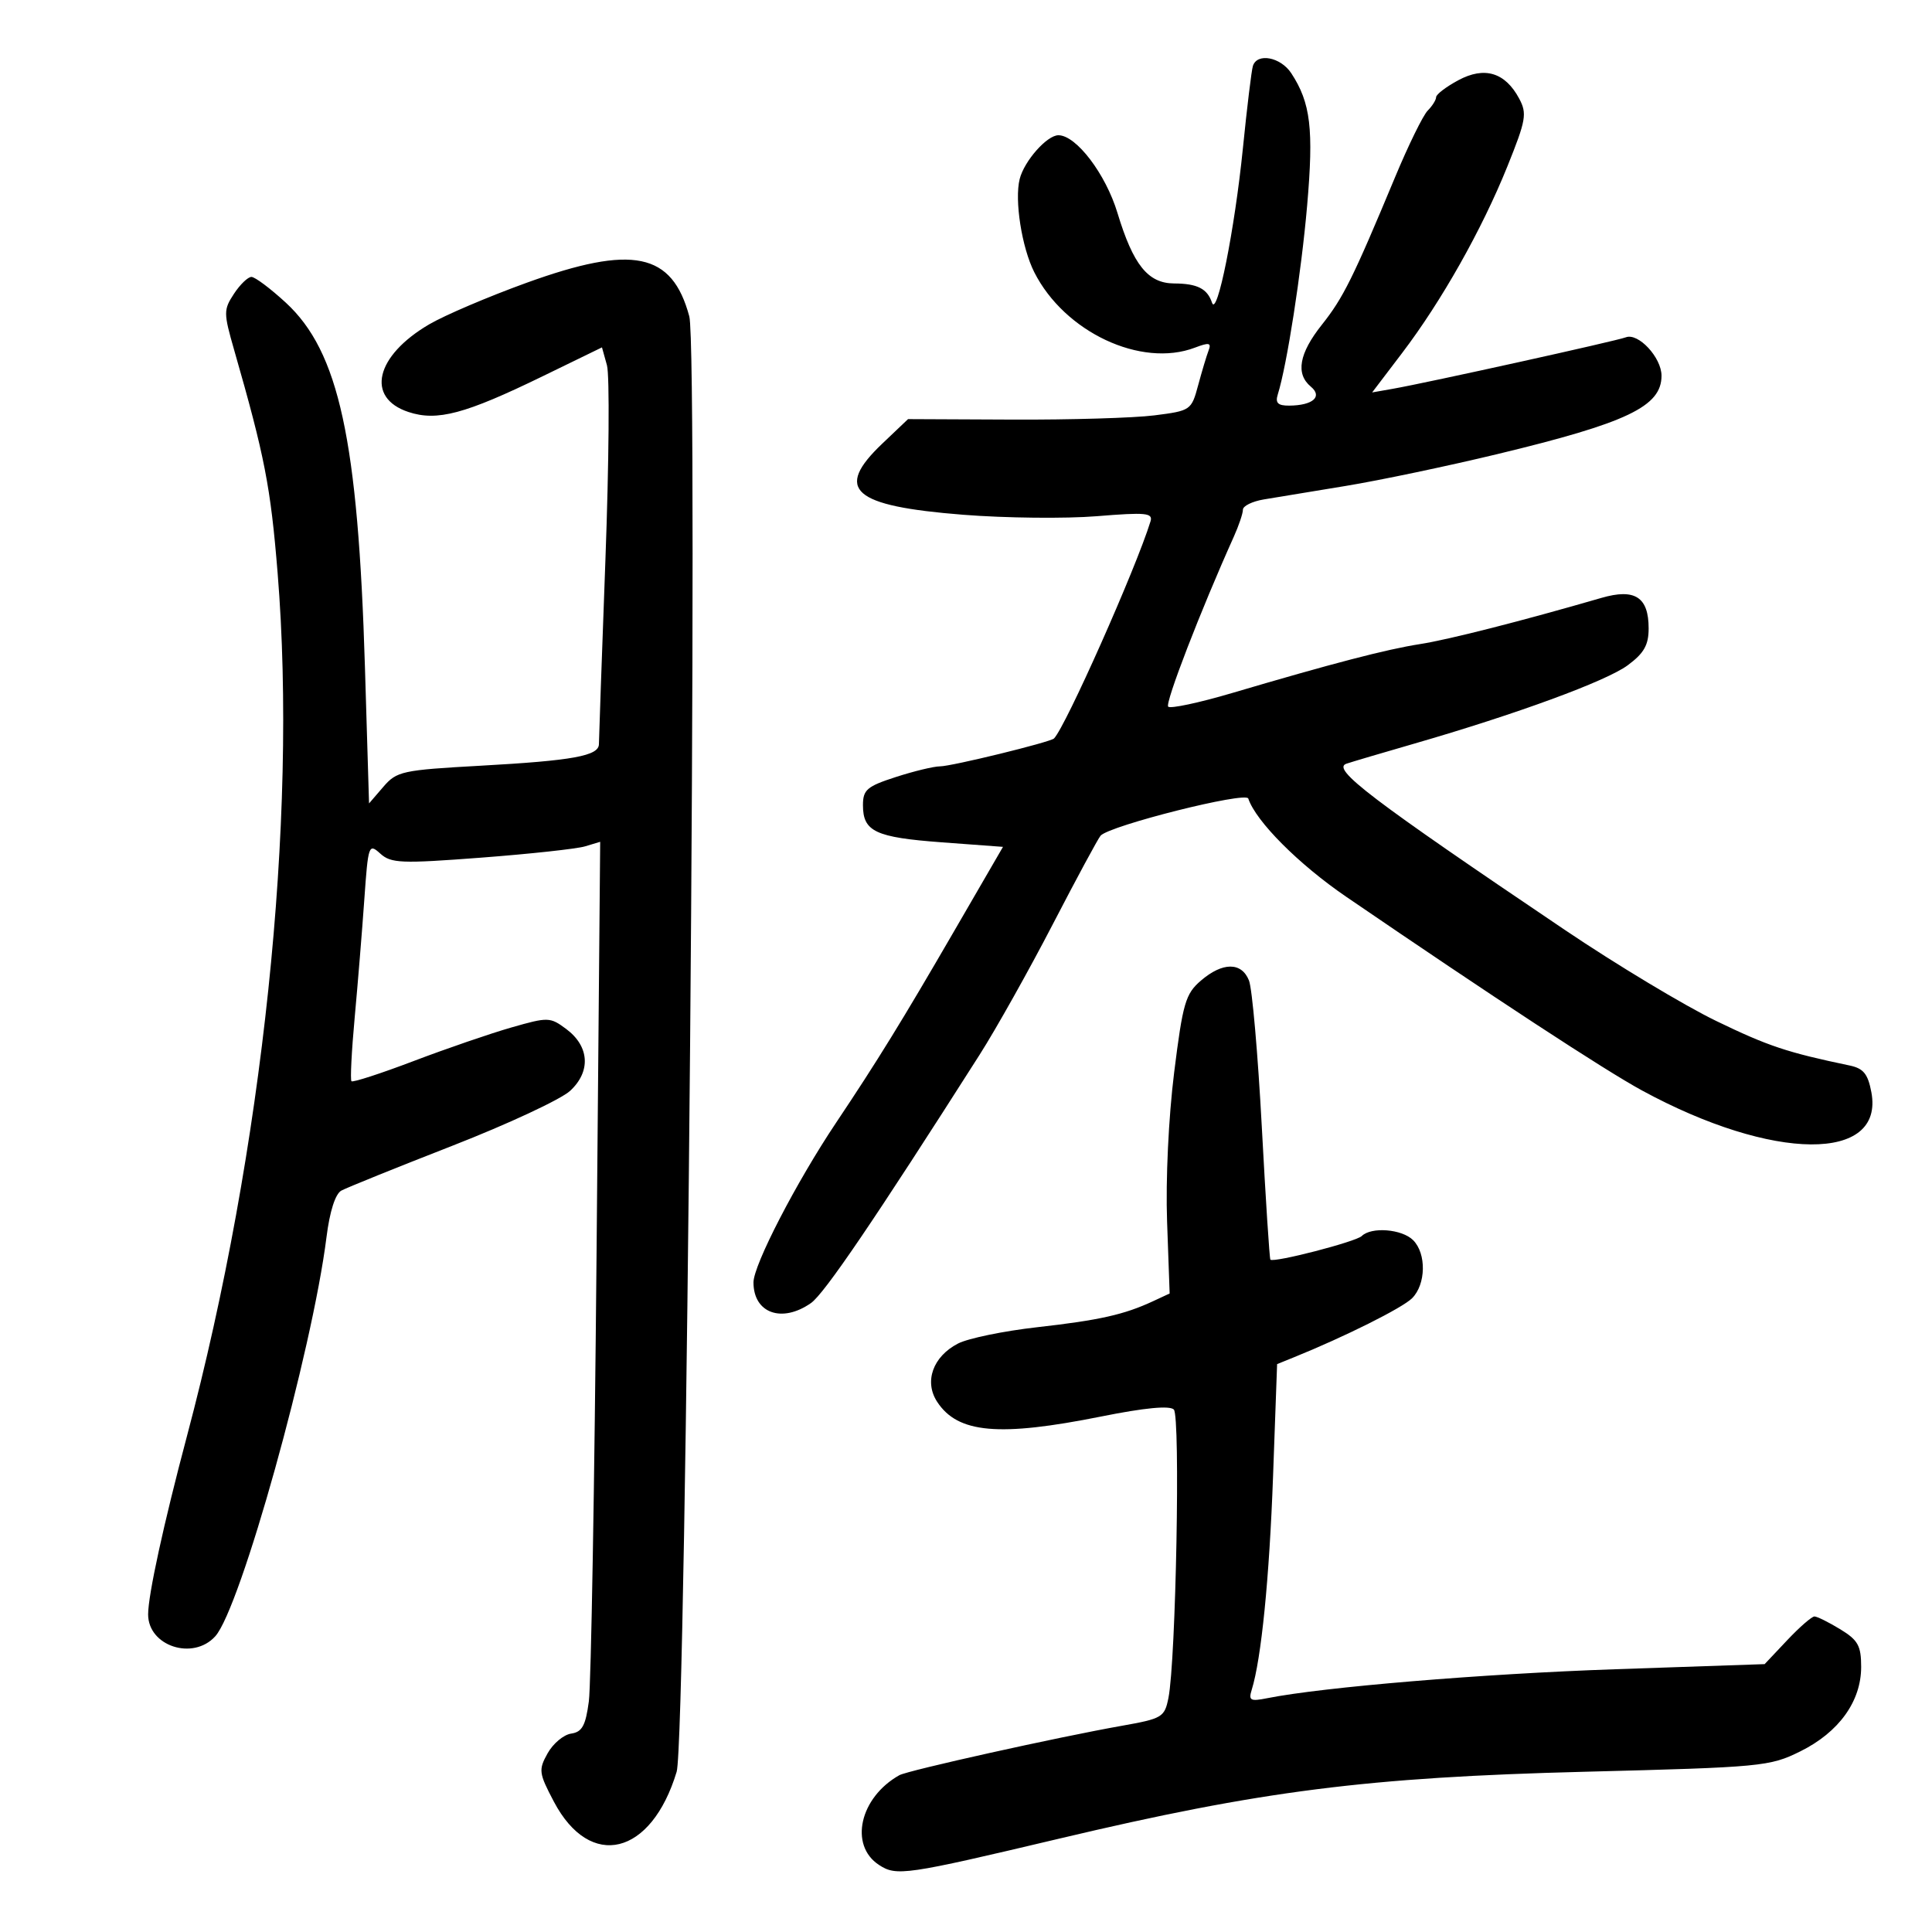 <svg xmlns="http://www.w3.org/2000/svg" width="300" height="300" viewBox="0 0 300 300" version="1.1">
	<path d="M 194.547 10.250 C 194.332 10.938, 193.636 16.675, 192.999 23 C 191.726 35.644, 188.983 49.359, 188.199 47 C 187.475 44.824, 185.917 44.033, 182.323 44.015 C 178.257 43.996, 175.966 41.144, 173.517 33.057 C 171.687 27.011, 167.116 21, 164.349 21 C 162.573 21, 159.039 24.997, 158.335 27.801 C 157.511 31.084, 158.662 38.431, 160.600 42.267 C 165.304 51.575, 177.194 57.158, 185.549 53.981 C 187.750 53.144, 188.129 53.223, 187.670 54.419 C 187.362 55.220, 186.632 57.652, 186.048 59.823 C 185.002 63.707, 184.891 63.783, 179.242 64.500 C 176.084 64.900, 166.187 65.194, 157.250 65.154 L 140.999 65.081 137 68.886 C 129.469 76.049, 132.339 78.572, 149.567 79.932 C 156.130 80.450, 165.464 80.550, 170.309 80.156 C 177.969 79.531, 179.057 79.638, 178.647 80.969 C 176.404 88.244, 165.450 112.883, 163.664 114.669 C 163.086 115.247, 147.739 119, 145.955 119 C 145.006 119, 141.928 119.743, 139.115 120.652 C 134.617 122.105, 134 122.633, 134 125.029 C 134 129.126, 135.926 130.031, 146.283 130.799 L 155.743 131.500 148.121 144.646 C 140.090 158.500, 136.234 164.757, 129.809 174.363 C 123.640 183.587, 117 196.427, 117 199.132 C 117 203.913, 121.414 205.499, 125.924 202.340 C 127.998 200.888, 135.765 189.452, 152.125 163.763 C 154.669 159.768, 159.782 150.650, 163.487 143.500 C 167.193 136.350, 170.529 130.167, 170.902 129.760 C 172.349 128.180, 193.457 122.872, 193.831 123.994 C 195.013 127.539, 201.655 134.202, 209.037 139.248 C 231.829 154.828, 249.119 166.149, 255 169.344 C 275.320 180.383, 292.631 180.508, 290.585 169.601 C 290.050 166.752, 289.357 165.900, 287.206 165.450 C 277.487 163.418, 274.563 162.442, 266.500 158.539 C 261.550 156.143, 250.975 149.783, 243 144.405 C 212.845 124.070, 206.701 119.396, 209.069 118.588 C 209.856 118.320, 214.550 116.931, 219.500 115.502 C 235.430 110.903, 249.414 105.773, 252.750 103.304 C 255.283 101.429, 256 100.165, 256 97.572 C 256 92.710, 253.866 91.332, 248.673 92.839 C 236.293 96.431, 224.929 99.325, 220.500 100.014 C 215.292 100.824, 206.932 103.001, 191.262 107.629 C 186.181 109.129, 181.741 110.075, 181.396 109.730 C 180.868 109.202, 186.447 94.753, 191.581 83.349 C 192.362 81.616, 193 79.724, 193 79.144 C 193 78.565, 194.463 77.848, 196.250 77.550 C 198.037 77.253, 203.775 76.308, 209 75.449 C 214.225 74.591, 224.800 72.370, 232.500 70.515 C 252.681 65.654, 258 63.115, 258 58.345 C 258 55.517, 254.393 51.635, 252.455 52.379 C 250.969 52.949, 221.655 59.426, 216.282 60.371 L 213.065 60.937 217.707 54.833 C 223.835 46.776, 230.106 35.661, 234.064 25.842 C 236.965 18.644, 237.141 17.633, 235.898 15.310 C 233.717 11.235, 230.509 10.271, 226.433 12.466 C 224.545 13.483, 223 14.662, 223 15.086 C 223 15.510, 222.411 16.452, 221.690 17.179 C 220.970 17.905, 218.693 22.550, 216.631 27.500 C 210.097 43.186, 208.578 46.249, 205.260 50.423 C 201.716 54.882, 201.152 58.051, 203.547 60.039 C 205.418 61.592, 203.854 62.960, 200.183 62.985 C 198.430 62.996, 197.999 62.573, 198.413 61.250 C 199.835 56.711, 202.062 42.387, 202.969 31.947 C 204.005 20.036, 203.519 15.967, 200.512 11.377 C 198.857 8.852, 195.199 8.160, 194.547 10.250 M 81.755 43.916 C 75.846 46.054, 69.047 48.955, 66.647 50.361 C 58.283 55.262, 56.748 61.772, 63.434 63.978 C 67.882 65.446, 72.205 64.294, 84.261 58.426 L 93.474 53.942 94.248 56.721 C 94.673 58.249, 94.566 71.829, 94.010 86.897 C 93.455 101.966, 93 114.854, 93 115.539 C 93 117.370, 88.987 118.104, 74.614 118.901 C 62.438 119.576, 61.606 119.757, 59.517 122.186 L 57.305 124.756 56.669 103.628 C 55.603 68.283, 52.636 54.606, 44.383 46.999 C 41.997 44.800, 39.595 43, 39.045 43 C 38.496 43, 37.272 44.181, 36.327 45.624 C 34.699 48.108, 34.702 48.576, 36.367 54.374 C 41.111 70.895, 42.020 75.560, 43.111 89 C 46.221 127.285, 40.827 178.616, 29.030 223 C 25.400 236.661, 23.002 247.667, 23.001 250.679 C 22.999 255.611, 29.979 257.891, 33.424 254.084 C 37.347 249.749, 48.481 209.800, 50.698 192.101 C 51.198 188.113, 52.065 185.391, 53 184.878 C 53.825 184.426, 61.574 181.295, 70.220 177.921 C 78.865 174.547, 87.107 170.703, 88.535 169.380 C 91.784 166.369, 91.530 162.463, 87.911 159.774 C 85.416 157.920, 85.109 157.911, 79.411 159.544 C 76.160 160.475, 69.326 162.822, 64.225 164.760 C 59.124 166.698, 54.782 168.107, 54.576 167.892 C 54.370 167.676, 54.595 163.225, 55.076 158 C 55.556 152.775, 56.229 144.532, 56.570 139.681 C 57.169 131.169, 57.256 130.921, 59.047 132.543 C 60.721 134.057, 62.267 134.120, 74.702 133.176 C 82.291 132.599, 89.557 131.810, 90.848 131.422 L 93.196 130.715 92.629 195.108 C 92.317 230.523, 91.780 261.612, 91.435 264.193 C 90.931 267.966, 90.392 268.946, 88.687 269.193 C 87.521 269.362, 85.877 270.739, 85.033 272.253 C 83.600 274.826, 83.663 275.315, 86 279.751 C 91.642 290.458, 101.138 288.151, 105.071 275.118 C 106.591 270.079, 108.465 54.439, 107.034 49.127 C 104.362 39.202, 98.259 37.944, 81.755 43.916 M 186.465 152.277 C 184.083 154.325, 183.668 155.753, 182.322 166.527 C 181.452 173.487, 180.992 183.179, 181.224 189.675 L 181.623 200.851 179.061 202.044 C 174.563 204.139, 170.727 205.001, 161.051 206.090 C 155.855 206.675, 150.323 207.816, 148.758 208.625 C 144.855 210.644, 143.465 214.535, 145.526 217.680 C 148.730 222.570, 155.114 223.137, 171.037 219.945 C 177.752 218.598, 181.628 218.228, 182.272 218.872 C 183.309 219.909, 182.599 257.846, 181.434 263.656 C 180.832 266.656, 180.473 266.869, 174.150 267.988 C 164.251 269.740, 140.966 274.912, 139.648 275.653 C 133.506 279.102, 131.819 286.525, 136.483 289.581 C 139.208 291.366, 140.552 291.170, 164.500 285.496 C 195.826 278.073, 212.270 275.980, 246.067 275.118 C 273.611 274.415, 274.811 274.301, 279.566 271.944 C 285.545 268.980, 289 264.181, 289 258.837 C 289 255.548, 288.515 254.675, 285.750 252.989 C 283.962 251.899, 282.162 251.006, 281.748 251.004 C 281.334 251.002, 279.424 252.666, 277.504 254.702 L 274.012 258.404 250.756 259.201 C 230.194 259.905, 205.395 261.971, 196.749 263.700 C 194.160 264.218, 193.849 264.048, 194.364 262.398 C 195.854 257.622, 197.107 245.075, 197.682 229.158 L 198.309 211.817 200.904 210.766 C 208.842 207.554, 217.760 203.097, 219.270 201.587 C 221.428 199.429, 221.512 194.655, 219.429 192.571 C 217.701 190.844, 212.948 190.463, 211.450 191.932 C 210.546 192.818, 197.783 196.117, 197.265 195.598 C 197.129 195.462, 196.527 186.159, 195.929 174.925 C 195.330 163.691, 194.436 153.488, 193.941 152.250 C 192.789 149.363, 189.840 149.374, 186.465 152.277" stroke="none" fill="black" fill-rule="evenodd"/>
</svg>